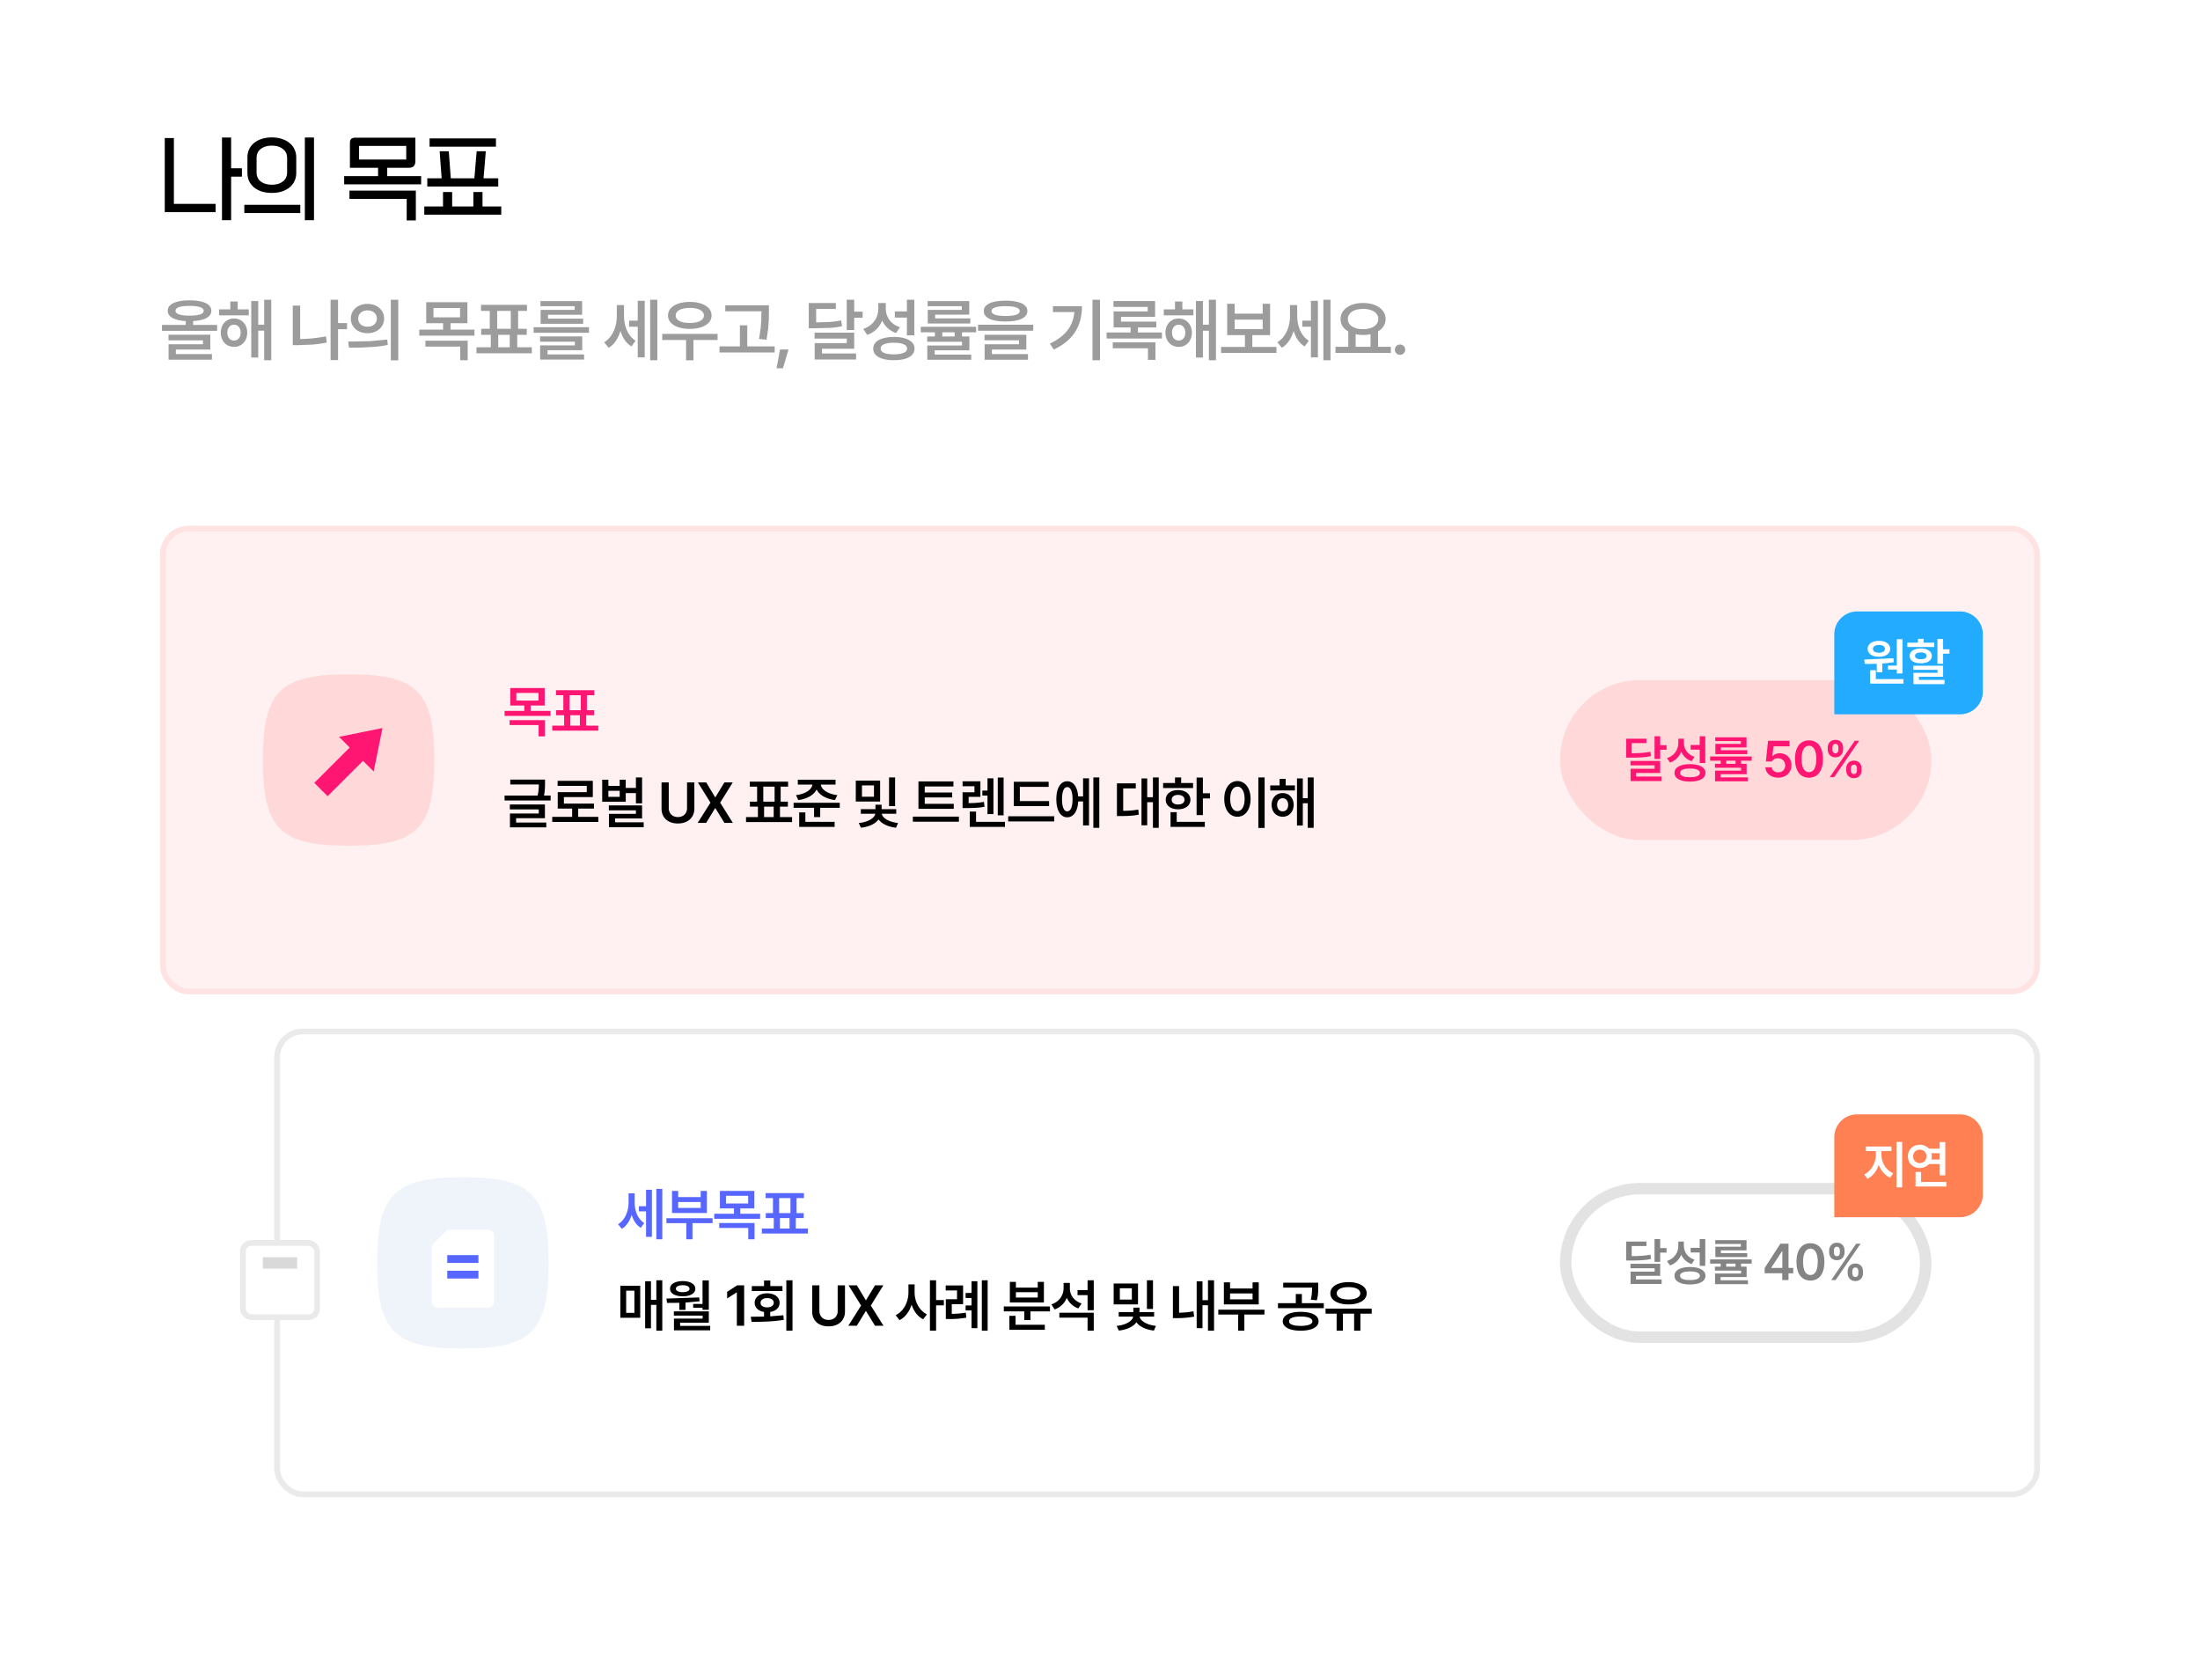 <svg xmlns="http://www.w3.org/2000/svg" width="385" height="294" fill="none" xmlns:v="https://vecta.io/nano"><path fill="#fff" d="M0 293.125V.876h385v292.249z"/><path d="M37.728 37.12h-8.896V24.16h1.6v11.52h7.296v1.44zm2.72 1.408h-1.6V24.064h1.6v5.376h1.888v1.472h-1.888v7.616zm12.1-1.248h-9.792v-1.44h9.792v1.44zm2.4 1.248h-1.6V24.064h1.6v14.464zm-3.104-8.288c0 .544-.107 1.035-.32 1.472a3.13 3.13 0 0 1-.88 1.104c-.373.299-.821.533-1.344.704-.523.16-1.099.24-1.728.24s-1.211-.08-1.744-.24c-.523-.171-.971-.405-1.344-.704-.373-.309-.667-.677-.88-1.104-.203-.437-.304-.928-.304-1.472v-2.672c0-.544.101-1.029.304-1.456a3.18 3.18 0 0 1 .88-1.104 3.84 3.84 0 0 1 1.344-.704c.533-.171 1.115-.256 1.744-.256s1.205.085 1.728.256a3.84 3.84 0 0 1 1.344.704c.384.299.677.667.88 1.104.213.427.32.912.32 1.456v2.672zm-1.6-2.592c0-.683-.251-1.211-.752-1.584-.491-.384-1.131-.576-1.92-.576s-1.435.192-1.936.576c-.491.373-.736.901-.736 1.584v2.512c0 .683.245 1.216.736 1.6.501.373 1.147.56 1.936.56s1.429-.187 1.92-.56c.501-.384.752-.917.752-1.6v-2.512zM73.7 32.256H60.228v-1.44h5.936V29.36h-4.928v-4.304c0-.341.075-.587.224-.736s.395-.224.736-.224h10.496v4.064c0 .416-.096.72-.288.912s-.496.288-.912.288h-3.728v1.456H73.7v1.44zm-.928 6.32h-1.6V34.8H61.156v-1.44h11.616v5.216zm-1.68-10.656v-2.384h-8.256v2.384h8.256zm16.628 9.648H74.248v-1.44h3.28V33.6h1.6v2.528h3.712V33.6h1.6v2.528h3.28v1.44zm-.528-4.928H74.776V31.2h2.512l-.352-4.736h1.6l.352 4.736h4.128l.4-4.736h1.6l-.4 4.736h2.576v1.44zm-.4-6.976H75.176v-1.44h11.616v1.44z" fill="#000"/><path d="M33.797 56.854h4.206v1.04h-9.651v-1.04h4.156v-.675c-.671-.039-1.242-.133-1.711-.282s-.827-.352-1.073-.609-.369-.561-.369-.912c0-.387.149-.715.447-.986s.736-.481 1.305-.621 1.26-.211 2.064-.211 1.49.07 2.059.211 1.003.348 1.301.621.452.599.452.986a1.27 1.27 0 0 1-.373.916c-.249.257-.611.46-1.086.609s-1.051.243-1.728.282v.671zm-3.079-2.478c-.008.566.809.852 2.453.858.823-.003 1.441-.075 1.852-.215s.622-.355.622-.642c0-.276-.209-.486-.626-.63s-1.033-.217-1.848-.22c-.807.003-1.419.076-1.836.22s-.623.354-.617.63zm6.083 6.791h-6.025v.787h6.315v.995H29.5v-2.702h6.017v-.688h-6.029v-.986h7.313v2.594zm9.431-4.355v-4.359h1.239v10.583h-1.239v-5.171h-1.04v4.695H43.97v-9.883h1.222v4.135h1.04zm-5.925-4.057h1.289v1.38h1.935v1.048h-5.188v-1.048h1.964v-1.38zm.646 2.979c.445 0 .841.106 1.189.319a2.2 2.2 0 0 1 .825.878c.199.376.298.801.298 1.276 0 .481-.099.91-.298 1.289s-.474.674-.825.887-.745.315-1.189.315-.84-.105-1.193-.315-.626-.508-.825-.887-.294-.808-.294-1.289c0-.475.098-.901.294-1.276a2.2 2.2 0 0 1 .825-.878 2.27 2.27 0 0 1 1.193-.319zm0 3.854a1.11 1.11 0 0 0 .601-.166c.177-.113.315-.273.414-.481s.149-.454.149-.733c0-.273-.051-.515-.153-.725s-.238-.376-.414-.489a1.05 1.05 0 0 0-.597-.174c-.227 0-.428.058-.605.174s-.315.275-.414.485-.145.453-.145.729.048.523.145.733.233.37.41.481.38.166.609.166zm18.205-3.05h1.57v1.069h-1.57v5.412h-1.305V52.453h1.305v4.086zm-6.63 2.785a24.04 24.04 0 0 0 4.512-.472l.141 1.094a21.98 21.98 0 0 1-2.511.356l-2.548.099h-.891v-6.924h1.297v5.847zm15.866-6.87h1.301v10.608h-1.301V52.453zm-4.086.729c.552 0 1.05.109 1.492.327s.789.522 1.04.912a2.37 2.37 0 0 1 .377 1.322c0 .495-.126.937-.377 1.326s-.598.693-1.04.912-.936.323-1.492.323c-.55 0-1.047-.108-1.492-.323s-.789-.522-1.04-.912-.377-.831-.377-1.326.126-.932.377-1.322.598-.693 1.04-.912a3.34 3.34 0 0 1 1.492-.327zm0 1.131a1.89 1.89 0 0 0-.833.178 1.38 1.38 0 0 0-.58.497c-.138.215-.206.467-.203.754a1.35 1.35 0 0 0 .203.758 1.38 1.38 0 0 0 .58.497c.246.116.523.174.833.174s.593-.058.841-.174.443-.282.584-.497.211-.468.211-.758-.07-.539-.211-.754-.336-.381-.584-.497-.529-.178-.841-.178zm-3.385 5.453h.361l3.418-.066 3.062-.278.1.945c-.732.141-1.492.246-2.279.315l-2.217.133-2.287.025-.157-1.073zm17.919-3.207v1.119h4.181v1.053h-9.651v-1.053h4.164v-1.119h-2.95v-3.68h7.21v3.68h-2.954zm1.67-2.656h-4.653v1.624h4.653v-1.624zm.025 6.746h-6.095v-1.028h7.405v3.414h-1.309v-2.387zm9.978-2.059v2.18h2.552v1.053h-9.684v-1.053h2.503v-2.18h-1.678v-1.057h1.5v-3.133h-1.533v-1.052h8.047v1.052h-1.554v3.133h1.513v1.057h-1.666zm-1.131-4.189h-2.379v3.133h2.379v-3.133zm-.178 4.189h-2.014v2.18h2.014v-2.18zm5.403-4.359h5.959v-.646h-5.984v-.895h7.285v2.387h-5.967v.684h6.149v.899h-7.442v-2.428zm-1.227 4.003v-.978h9.683v.978h-9.683zm8.507 3.05h-6.071v.738h6.394v.903h-7.691v-2.486h6.075v-.651h-6.087v-.92h7.38v2.416zm11.889 1.753V52.453h1.252v10.583h-1.252zm-3.688-6.936h1.513v-3.464h1.222v9.895h-1.222v-5.358h-1.513v-1.073zm-.891-.87c0 .594.072 1.17.216 1.728a5.23 5.23 0 0 0 .667 1.533c.304.464.687.84 1.148 1.127l-.721 1.003a3.78 3.78 0 0 1-1.173-1.11 5.93 5.93 0 0 1-.754-1.608c-.196.657-.467 1.242-.812 1.753s-.76.909-1.243 1.202l-.804-.965a4.02 4.02 0 0 0 1.239-1.181 5.33 5.33 0 0 0 .737-1.608c.161-.588.241-1.193.241-1.815V53.39h1.259v1.84zm11.507 2.32c-.748 0-1.41-.095-1.984-.286s-1.021-.467-1.339-.82a1.79 1.79 0 0 1-.476-1.235 1.84 1.84 0 0 1 .476-1.256c.318-.359.764-.635 1.339-.829s1.236-.294 1.984-.294 1.412.098 1.989.294 1.027.47 1.347.829a1.83 1.83 0 0 1 .481 1.256c0 .47-.161.881-.481 1.235s-.769.627-1.347.82-1.24.286-1.989.286zm0-3.671c-.497 0-.932.054-1.305.162s-.656.257-.858.456a.96.96 0 0 0-.294.713c-.003.271.096.504.294.7s.488.347.858.452.808.153 1.305.153.935-.051 1.306-.153.66-.256.862-.452.306-.429.306-.7a.96.96 0 0 0-.306-.713c-.202-.202-.489-.355-.862-.46s-.806-.157-1.306-.157zm-4.815 4.541h9.684v1.073h-4.226v3.551h-1.289v-3.551h-4.169V58.42zm16.936.883l.281-1.798.116-1.504.025-1.533h-6.327v-1.048h7.637v1.019l-.025 1.575-.112 1.529-.278 1.902-1.317-.141zm-2.056-2.379v3.684h4.795v1.069h-9.651v-1.069h3.564v-3.684h1.292zm5.731 4.231h1.488l-.974 3.29h-1.119l.605-3.29zm12.98-8.702v2.08h1.479v1.069h-1.479v2.142h-1.31v-5.291h1.31zm-2.126 4.628a13.17 13.17 0 0 1-1.997.29l-2.71.071h-.253-.862v-4.417h4.741v1.036h-3.448v2.358l2.453-.083c.649-.05 1.293-.139 1.931-.269l.145 1.015zm2.126 3.937h-5.631v.841h5.962v1.053h-7.247v-2.876h5.615v-.791h-5.632v-1.04h6.933v2.814zm10.525-2.341h-1.301v-3.108h-2.109V54.5h2.109v-2.047h1.301v6.224zm-5.619-2.59a4.43 4.43 0 0 1-1.024 1.537c-.442.431-.976.756-1.603.974l-.696-1.048c.569-.188 1.051-.46 1.446-.816s.692-.767.891-1.231a3.79 3.79 0 0 0 .302-1.479v-.999h1.31v.941c-.003.489.089.952.277 1.388s.468.82.841 1.152.833.579 1.372.75l-.7 1.019c-.569-.202-1.057-.489-1.463-.862s-.724-.815-.953-1.326zm2.034 2.876c.746 0 1.39.081 1.931.245s.958.394 1.248.7.435.669.435 1.094-.145.79-.435 1.094-.706.539-1.248.696-1.185.236-1.931.236-1.385-.079-1.926-.236-.958-.39-1.248-.696-.431-.669-.431-1.094.144-.79.431-1.094.706-.54 1.248-.7 1.183-.245 1.926-.245zm-.024 3.041c.748 0 1.326-.086 1.732-.257s.61-.423.613-.746c-.003-.331-.205-.584-.605-.758s-.972-.265-1.716-.265-1.314.088-1.715.265-.595.427-.593.758c-.002.213.085.395.262.547s.44.263.783.34.755.116 1.239.116zm5.962-7.782h5.959v-.646h-5.983v-.895h7.284v2.378h-5.967v.651h6.149v.903h-7.442v-2.391zm8.458 2.963v.965h-2.462v.729h1.285v2.42h-6.071v.746h6.394v.903h-7.691v-2.495h6.075V59.8h-6.087v-.92h1.347v-.729h-2.474v-.965h9.684zm-5.922 1.695h2.163v-.729h-2.163v.729zm11.08-2.623c-.803-.003-1.491-.073-2.063-.211s-1.004-.348-1.305-.622a1.3 1.3 0 0 1-.448-.999 1.28 1.28 0 0 1 .448-.986c.301-.271.736-.475 1.305-.613s1.26-.211 2.063-.211 1.491.07 2.06.211 1.003.343 1.301.613.452.599.452.986c0 .392-.151.725-.452.999s-.732.481-1.301.622-1.256.209-2.06.211zm0-2.681c-.803 0-1.415.073-1.835.22s-.623.356-.618.63c-.002.29.201.505.61.646s1.026.213 1.843.215c.826-.003 1.445-.075 1.857-.215s.617-.356.617-.646c0-.274-.21-.483-.63-.63s-1.034-.22-1.844-.22zm-4.819 4.289v-1.04h9.651v1.04h-9.651zm8.449 3.302h-6.025v.787h6.315v.995h-7.591v-2.706h6.017v-.7h-6.029v-.97h7.313v2.594zm11.579 1.869V52.453h1.314v10.583h-1.314zm-1.844-9.46c-.003 1.102-.163 2.116-.48 3.041s-.837 1.769-1.567 2.54-1.688 1.441-2.884 2.01l-.683-1.044c.917-.436 1.678-.927 2.283-1.471s1.074-1.153 1.4-1.819.528-1.41.605-2.225h-3.75v-1.032h5.076zm9.8 3.721v.883h4.197v1.052h-9.683V58.18h4.197v-.883h-2.971v-2.805h5.959V53.7h-5.984v-1.019h7.285v2.76h-5.967v.845h6.174v1.011h-3.207zm1.749 3.638h-6.154v-1.036h7.463v3.075h-1.309v-2.039zm10.657-4.123v-4.359h1.239v10.583h-1.239v-5.171h-1.04v4.695h-1.222v-9.883h1.222v4.135h1.04zm-5.925-4.057h1.288v1.38h1.935v1.048h-5.187v-1.048h1.964v-1.38zm.646 2.979c.445 0 .841.106 1.189.319a2.2 2.2 0 0 1 .825.878c.199.376.298.801.298 1.276 0 .481-.099.91-.298 1.289s-.474.674-.825.887-.744.315-1.189.315a2.29 2.29 0 0 1-1.193-.315c-.351-.213-.626-.508-.825-.887a2.76 2.76 0 0 1-.294-1.289c0-.475.098-.901.294-1.276a2.2 2.2 0 0 1 .825-.878c.353-.213.751-.319 1.193-.319zm0 3.854a1.11 1.11 0 0 0 .601-.166c.177-.113.315-.273.414-.481s.149-.454.149-.733a1.64 1.64 0 0 0-.153-.725c-.099-.213-.237-.376-.414-.489a1.05 1.05 0 0 0-.597-.174 1.08 1.08 0 0 0-.605.174 1.13 1.13 0 0 0-.414.485c-.097.21-.145.453-.145.729s.048.523.145.733.233.37.41.481.38.166.609.166zm12.887-.953v2.064h4.218v1.065h-9.684v-1.065h4.173v-2.064h-3.108v-5.482h1.306v1.732h4.906v-1.732h1.297v5.482h-3.108zm1.811-2.706h-4.906v1.657h4.906V55.93zm10.62 7.106V52.453h1.251v10.583h-1.251zm-3.688-6.936h1.512v-3.464h1.223v9.895h-1.223v-5.358h-1.512v-1.073zm-.891-.87c0 .594.072 1.17.216 1.728s.366 1.066.667 1.533.686.84 1.148 1.127l-.721 1.003a3.76 3.76 0 0 1-1.173-1.11 5.9 5.9 0 0 1-.754-1.608c-.196.657-.467 1.242-.812 1.753s-.76.909-1.244 1.202l-.803-.965a4.02 4.02 0 0 0 1.239-1.181 5.33 5.33 0 0 0 .737-1.608c.16-.588.24-1.193.24-1.815V53.39h1.26v1.84zm14.155 5.457h2.233v1.069h-9.683v-1.069h2.237v-2.681c-.431-.246-.765-.555-1.003-.928s-.35-.794-.348-1.255c0-.553.167-1.04.502-1.463s.804-.755 1.4-.99 1.274-.352 2.031-.352 1.435.117 2.034.352 1.068.565 1.405.99.51.91.51 1.463a2.3 2.3 0 0 1-.344 1.235c-.23.367-.554.675-.974.924v2.706zm-2.631-6.63c-.528 0-.992.07-1.393.211s-.711.345-.932.613-.331.579-.331.941c0 .356.11.67.331.941s.532.475.932.622.868.215 1.393.215.984-.073 1.388-.22.717-.354.94-.622.34-.58.34-.936c0-.362-.112-.675-.335-.941s-.538-.472-.941-.613a4.21 4.21 0 0 0-1.392-.211zm-1.293 6.63h2.606v-2.205c-.411.088-.849.133-1.313.133-.453 0-.884-.044-1.293-.133v2.205zm7.769 1.405c-.166 0-.319-.04-.46-.12s-.248-.193-.331-.331-.119-.293-.116-.456c-.003-.163.036-.314.116-.452a.92.92 0 0 1 .331-.327c.141-.08.294-.12.46-.12a.88.88 0 0 1 .448.12c.141.08.252.189.335.327a.86.86 0 0 1 .125.452c0 .163-.042.315-.125.456a.94.94 0 0 1-.335.331.88.88 0 0 1-.448.12z" fill="#9c9c9c"/><rect x="28.5" y="92.5" width="328" height="81" rx="4.5" fill="#fff1f1" stroke="#ffe2e2"/><rect x="48.5" y="180.5" width="308" height="81" rx="4.5" fill="#fff" stroke="#eaeaea"/><path d="M95.38 136.42v.58c0 .58 0 1.3-.18 2.22h1.16v.86H88.3v-.86h5.79a9.74 9.74 0 0 0 .21-1.94h-5v-.86h6.08zm-6.16 5.22v-.86h6.14v2.4h-5.04v.76h5.28v.84h-6.36v-2.42h5.04v-.72h-5.06zm15.483 1.3v.9h-8.06v-.9h3.48v-1.44h-2.52v-2.88h5.08v-1.1h-5.1v-.88h6.16v2.84h-5.06v1.14h5.26v.88h-2.76v1.44h3.52zm7.662-6.9v4.54h-1.08v-1.8h-1.78v1.52h-4.12v-3.86h1.08v1.08h1.98v-1.08h1.06v1.44h1.78v-1.84h1.08zm-5.9 3.4h1.98v-1.06h-1.98v1.06zm.08 2.36v-.86h5.82v2.28h-4.72v.68h5v.86h-6.08v-2.34h4.72v-.62h-4.74zm13.686-4.88h1.28v4.62c-.01 1.53-1.15 2.57-2.88 2.56-1.73.01-2.86-1.03-2.86-2.56v-4.62h1.26v4.52c.01.89.63 1.53 1.6 1.54.98-.01 1.6-.65 1.6-1.54v-4.52zm3.36 0l1.56 2.6h.04l1.58-2.6h1.46l-2.2 3.54 2.22 3.54h-1.48l-1.58-2.58h-.04l-1.58 2.58h-1.48l2.24-3.54-2.2-3.54h1.46zm15.024 6.06v.88h-8.06v-.88h2.08v-1.82h-1.4v-.88h1.26v-2.62h-1.28v-.88h6.7v.88h-1.3v2.62h1.26v.88h-1.38v1.82h2.12zm-5.04-2.7h1.98v-2.62h-1.98v2.62zm.14 2.7h1.68v-1.82h-1.68v1.82zm12.503-6.54v.86h-2.57c.09.84 1.17 1.64 2.89 1.84l-.42.86c-1.58-.2-2.74-.9-3.21-1.85-.47.95-1.63 1.65-3.21 1.85l-.4-.86c1.71-.2 2.78-1.01 2.87-1.84h-2.55v-.86h6.6zm-7.34 4.92v-.88h8.08v.88h-3.42v1.62h-1.08v-1.62h-3.58zm.98 3.34v-2.54h1.08v1.66h5.12v.88h-6.2zm14.165-8.1v3.66h-4.26v-3.66h4.26zm-3.74 7.42c1.71-.16 2.79-.92 2.89-1.62h-2.53v-.8h2.56v-.78h1.08v.78h2.56v.8h-2.53c.09.69 1.16 1.44 2.85 1.62l-.36.82c-1.43-.15-2.52-.71-3.06-1.45-.54.75-1.64 1.3-3.08 1.45l-.38-.82zm.56-4.6h2.1v-1.98h-2.1v1.98zm4.74 1.64v-5.02h1.06v5.02h-1.06zm11.326-.4v.88h-6.18v-4.8h6.12v.88h-5.02v1.06h4.8v.86h-4.8v1.12h5.08zm-7.16 3.14v-.9h8.06v.9h-8.06zm11.822-7.08v2.72h-2.06v1.1c1.02-.01 1.78-.06 2.68-.22l.1.86c-1.05.19-1.94.22-3.24.22h-.6v-2.76h2.08v-1.06h-2.08v-.86h3.12zm-1.86 7.98v-2.68h1.1v1.8h5.06v.88h-6.16zm2.2-5.48v-.88h.9v-2.14h1.04v6.26h-1.04v-3.24h-.9zm2.7 3.46v-6.62h1.02v6.62h-1.02zm8.983-2.5v.88h-6.18v-4.26h6.1v.9h-5.04v2.48h5.12zm-7.16 3.56v-.9h8.06v.9h-8.06zm15.943-7.7v8.82h-1.04v-8.82h1.04zm-7.52 3.82c0-1.94.75-3.15 1.9-3.14 1.08-.01 1.8.99 1.92 2.64h.86v-3.16h1.04v8.24h-1.04v-4.2h-.85c-.09 1.73-.83 2.78-1.93 2.78-1.15 0-1.9-1.21-1.9-3.16zm1 0c0 1.38.34 2.12.9 2.12.59 0 .94-.74.94-2.12s-.35-2.13-.94-2.12c-.56-.01-.9.74-.9 2.12zm16.925-3.82v8.82h-1.02v-4.48h-1v4.04h-1v-8.2h1v3.28h1v-3.46h1.02zm-7.32 6.76v-5.72h3.3v.88h-2.2v3.93c.96-.01 1.75-.06 2.64-.23l.08.9c-1.06.21-1.99.24-3.22.24h-.6zm15.043-6.74v2.76h1.24v.9h-1.24v2.92h-1.1v-6.58h1.1zm-6.96 1.84v-.88h2.08v-.98h1.08v.98h2.08v.88h-5.24zm.46 2.06c-.01-1.03.88-1.7 2.16-1.7 1.27 0 2.15.67 2.16 1.7-.01 1-.89 1.66-2.16 1.66-1.28 0-2.17-.66-2.16-1.66zm.84 4.74v-2.58h1.08v1.7h4.92v.88h-6zm.2-4.74c0 .52.45.82 1.12.82s1.12-.3 1.12-.82c0-.55-.45-.86-1.12-.86s-1.12.31-1.12.86zm16.265-3.92v8.84h-1.1v-8.84h1.1zm-7.06 3.76c-.01-1.9.96-3.11 2.3-3.12 1.33.01 2.3 1.22 2.3 3.12 0 1.92-.97 3.13-2.3 3.12-1.34.01-2.31-1.2-2.3-3.12zm1.04 0c0 1.36.51 2.15 1.26 2.14.74.01 1.25-.78 1.26-2.14-.01-1.34-.52-2.14-1.26-2.14-.75 0-1.26.8-1.26 2.14zm11.322-2.36v.88h-4.32v-.88h1.64v-1.14h1.06v1.14h1.62zm-4.08 3.4c0-1.21.81-2.06 1.94-2.06 1.11 0 1.91.85 1.92 2.06-.01 1.22-.81 2.08-1.92 2.08-1.13 0-1.94-.86-1.94-2.08zm.96 0c0 .71.4 1.15.98 1.14.56.01.96-.43.96-1.14 0-.7-.4-1.15-.96-1.16-.58.01-.98.46-.98 1.16zm3.48 3.62v-8.24h1.02v3.46h.86v-3.64h1.04v8.82h-1.04v-4.3h-.86v3.9h-1.02z" fill="#000"/><path d="M95.32 120.4v3.06h-2.46v.94h3.48v.88H88.3v-.88h3.46v-.94H89.3v-3.06h6.02zm-6.14 6.48v-.86h6.18v2.84h-1.1v-1.98h-5.08zm1.18-4.28h3.88v-1.34h-3.88v1.34zm14.343 4.38v.88h-8.06v-.88h2.08v-1.82h-1.4v-.88h1.26v-2.62h-1.28v-.88h6.7v.88h-1.3v2.62h1.26v.88h-1.38v1.82h2.12zm-5.04-2.7h1.98v-2.62h-1.98v2.62zm.14 2.7h1.68v-1.82h-1.68v1.82z" fill="#ff1673"/><path d="M115.9 224.04v8.82h-1.04v-4.52h-.94v4.1h-1.02v-8.24h1.02v3.26h.94v-3.42h1.04zm-7.34 6.56V225h3.48v5.6h-3.48zm1.02-.86h1.44v-3.88h-1.44v3.88zm14.463-5.68v5.14h-1.1v-.36h-1.64v-.66h1.64v-4.12h1.1zm-7.42 3.18l5.74-.2.06.68-2.46.22v1.28h-1.08v-1.24l-2.14.02-.12-.76zm.64-1.72c-.01-.81.87-1.33 2.22-1.34 1.31.01 2.2.53 2.2 1.34 0 .82-.89 1.32-2.2 1.32-1.35 0-2.23-.5-2.22-1.32zm.66 4.7v-.74h6.12v1.98h-5.02v.56h5.26v.78h-6.34v-2.06h5.02v-.52h-5.04zm.36-4.7c-.01.37.45.59 1.2.6.72-.01 1.19-.23 1.18-.6.01-.38-.46-.61-1.18-.62-.75.01-1.21.24-1.2.62zm11.945-.6V232h-1.28v-5.84h-.04l-1.66 1.06v-1.16l1.76-1.14h1.22zm8.46-.88v8.82h-1.08v-8.82h1.08zm-7.3 6.38l2.32-.03v-.81c-.99-.16-1.64-.76-1.64-1.6 0-1 .89-1.66 2.18-1.66s2.19.66 2.18 1.66c.01.84-.65 1.44-1.64 1.6v.77l2.3-.19.08.8c-1.94.33-4.04.35-5.64.36l-.14-.9zm.18-4.5v-.86h2.14v-.98h1.1v.98h2.12v.86h-5.36zm1.54 2.06c-.01.5.47.8 1.14.8.68 0 1.15-.3 1.16-.8-.01-.52-.48-.83-1.16-.82-.67-.01-1.15.3-1.14.82zm13.485-3.06h1.28v4.62c-.01 1.53-1.15 2.57-2.88 2.56-1.73.01-2.86-1.03-2.86-2.56v-4.62h1.26v4.52c.01.89.63 1.53 1.6 1.54.98-.01 1.6-.65 1.6-1.54v-4.52zm3.361 0l1.56 2.6h.04l1.58-2.6h1.46l-2.2 3.54 2.22 3.54h-1.48l-1.58-2.58h-.04l-1.58 2.58h-1.48l2.24-3.54-2.2-3.54h1.46zm10.104 1.24c0 1.58.79 3.17 2.16 3.84l-.66.86c-.97-.48-1.65-1.42-2.03-2.55-.39 1.21-1.11 2.2-2.11 2.71l-.68-.88c1.43-.66 2.24-2.35 2.24-3.98v-1.4h1.08v1.4zm2.68 6.7v-8.82h1.08v3.46h1.36v.92h-1.36v4.44h-1.08zm5.803-7.92v3.28h-1.98v1.7c.78-.02 1.56-.07 2.46-.22l.08.88c-1.1.2-1.99.24-3 .24h-.58v-3.46h1.96v-1.54h-1.98v-.88h3.04zm.44 4.38v-.88h1.04v-1.3h-1.04v-.88h1.04v-2.06h1.02v8.22h-1.02v-3.1h-1.04zm2.84 3.54v-8.82h1.02v8.82h-1.02zm11.925-4.24v.86h-3.42V231h-1.08v-1.52h-3.58v-.86h8.08zm-7.1 4.08v-2.44h1.08v1.56h5.12v.88h-6.2zm.08-4.78v-3.6h1.06v1h3.82v-1h1.08v3.6h-5.96zm1.06-.86h3.82v-.94h-3.82v.94zm9.443-1.62c-.01 1.13.7 2.22 2.06 2.66l-.58.86a3.43 3.43 0 0 1-2.02-1.85 3.6 3.6 0 0 1-2.12 2.03l-.58-.88c1.43-.48 2.14-1.63 2.14-2.88v-.88h1.1v.94zm-1.84 5.14v-.86h6.02v3.14h-1.08v-2.28h-4.94zm3.18-3.94v-.88h1.76v-1.72h1.08v5.24h-1.08v-2.64h-1.76zm10.585-2.04v3.66h-4.26v-3.66h4.26zm-3.74 7.42c1.71-.16 2.79-.92 2.89-1.62h-2.53v-.8h2.56v-.78h1.08v.78h2.56v.8h-2.53c.09.69 1.16 1.44 2.85 1.62l-.36.82c-1.43-.15-2.52-.71-3.06-1.45-.54.75-1.64 1.3-3.08 1.45l-.38-.82zm.56-4.6h2.1v-1.98h-2.1v1.98zm4.74 1.64v-5.02h1.06v5.02h-1.06zm11.746-5.02v8.82h-1.06v-4.46h-.96v4.02h-1.02v-8.2h1.02v3.3h.96v-3.48h1.06zm-7.2 6.62v-5.6h1.08v4.66c.76-.02 1.6-.08 2.52-.26l.12.94a16.76 16.76 0 0 1-3.14.26h-.58zm16.022-1.48v.86h-3.52v2.82h-1.08v-2.82h-3.48v-.86h8.08zm-7.1-.92v-3.86h1.08v1.08h3.94v-1.08h1.08v3.86h-6.1zm1.08-.88h3.94v-1.04h-3.94v1.04zm12.346 2.18c1.93 0 3.14.61 3.14 1.66 0 1.03-1.21 1.64-3.14 1.64-1.89 0-3.12-.61-3.12-1.64 0-1.05 1.23-1.66 3.12-1.66zm-3.96-.64v-.88h3.12v-1.6h1.06v1.6h3.84v.88h-8.02zm.92-3.6v-.86h6.12v.72c.01.71.01 1.45-.24 2.36l-1.06-.1c.21-.86.22-1.47.22-2.12h-5.04zm1.02 5.9c-.01.52.75.8 2.02.8 1.29 0 2.06-.28 2.06-.8 0-.54-.77-.84-2.06-.84-1.27 0-2.03.3-2.02.84zM240.05 229v.88h-1.98v2.98h-1.1v-2.98h-1.96v2.98h-1.1v-2.98h-1.94V229h8.08zm-7.24-2.68c.01-1.19 1.3-1.96 3.18-1.96s3.18.77 3.18 1.96-1.3 1.94-3.18 1.94-3.17-.75-3.18-1.94zm1.12 0c0 .68.81 1.08 2.06 1.08s2.06-.4 2.06-1.08-.81-1.09-2.06-1.08c-1.25-.01-2.06.4-2.06 1.08z" fill="#000"/><path d="M111.06 210.36c-.01 1.42.48 2.91 1.68 3.66l-.6.84c-.8-.48-1.31-1.31-1.6-2.28-.32 1.06-.89 1.96-1.72 2.46l-.66-.8c1.27-.78 1.84-2.33 1.84-3.84v-1.58h1.06v1.54zm.74 1.62v-.9h1.26v-2.88h1.02v8.24h-1.02v-4.46h-1.26zm3.06 4.88v-8.82h1.04v8.82h-1.04zm9.843-3.68v.86h-3.52v2.82h-1.08v-2.82h-3.48v-.86h8.08zm-7.1-.92v-3.86h1.08v1.08h3.94v-1.08h1.08v3.86h-6.1zm1.08-.88h3.94v-1.04h-3.94v1.04zm13.322-2.98v3.06h-2.46v.94h3.48v.88h-8.04v-.88h3.46v-.94h-2.46v-3.06h6.02zm-6.14 6.48v-.86h6.18v2.84h-1.1v-1.98h-5.08zm1.18-4.28h3.88v-1.34h-3.88v1.34zm14.343 4.38v.88h-8.06v-.88h2.08v-1.82h-1.4v-.88h1.26v-2.62h-1.28v-.88h6.7v.88h-1.3v2.62h1.26v.88h-1.38v1.82h2.12zm-5.04-2.7h1.98v-2.62h-1.98v2.62zm.14 2.7h1.68v-1.82h-1.68v1.82z" fill="#5766ff"/><use href="#C" fill="#ffd9d9"/><g fill="#ff1673"><path d="M55.001 137l7.778-7.778 2.333 2.333-7.778 7.778z"/><path d="M66.938 127.397l-1.546 7.609-6.062-6.063 7.608-1.546z"/></g><use href="#C" x="20" y="88" fill="#eff4fa"/><g filter="url(#A)"><path d="M86.454 226.818a1 1 0 0 1-1 1h-8.909a1 1 0 0 1-1-1v-9.495a1 1 0 0 1 .293-.707l1.071-1.07 1.071-1.071a1 1 0 0 1 .707-.293h6.768a1 1 0 0 1 1 1v11.636z" fill="#fff"/></g><path d="M78.272 219.636h5.455V221h-5.455zm0 2.728h5.455v1.364h-5.455z" fill="#5766ff"/><g filter="url(#B)"><rect x="42" y="214" width="14" height="14" rx="2" fill="#fff"/><rect x="42.5" y="214.5" width="13" height="13" rx="1.5" stroke="#eaeaea"/></g><path fill="#d9d9d9" d="M46 220h6v2h-6z"/><rect x="273" y="119" width="65" height="28" rx="14" fill="#ffd9d9"/><path d="M288.122 129.268v.774h-2.574v1.764c1.44 0 2.304-.063 3.276-.252l.108.756c-1.062.243-2.025.27-3.708.27h-.648v-3.312h3.546zm-2.79 4.662v-.774h5.202v2.106h-4.23v.63h4.482v.792h-5.436v-2.16h4.212v-.594h-4.23zm4.212-1.116v-3.978h.99v1.566h1.116v.792h-1.116v1.62h-.99zm5.132-2.844c0 1.089.63 2.079 1.872 2.466l-.522.774c-.864-.315-1.476-.891-1.809-1.647-.351.864-1.008 1.548-1.971 1.881l-.522-.774c1.314-.441 1.971-1.503 1.98-2.646v-.756h.972v.702zm-1.638 5.274c-.009-.963 1.026-1.521 2.7-1.53 1.683.009 2.709.567 2.718 1.53-.009.981-1.035 1.53-2.718 1.53-1.674 0-2.709-.549-2.7-1.53zm.972 0c-.009.495.621.765 1.728.756 1.107.009 1.737-.261 1.746-.756-.009-.495-.639-.756-1.746-.756s-1.737.261-1.728.756zm1.854-4.068v-.81h1.584v-1.53h.972v4.68h-.972v-2.34h-1.584zm10.677 1.206v.738h-1.854v.54h.972v1.818h-4.554v.558h4.788v.684h-5.76v-1.872h4.554v-.504h-4.572v-.684h1.008v-.54h-1.854v-.738h7.272zm-6.372-2.7v-.666h5.472v1.782h-4.482v.486h4.608v.684h-5.58v-1.8h4.464v-.486h-4.482zm1.926 3.978h1.62v-.54h-1.62v.54zm9.094 2.43c-1.278 0-2.214-.765-2.25-1.818h1.116c.045.522.531.891 1.134.882.711.009 1.224-.504 1.224-1.206 0-.729-.531-1.251-1.26-1.26-.495 0-.864.18-1.062.558h-1.062l.378-3.618h3.762v.972h-2.808l-.198 1.692h.054c.252-.288.72-.486 1.242-.486 1.179 0 2.061.873 2.052 2.106.009 1.269-.954 2.178-2.322 2.178zm5.384 0c-1.539 0-2.448-1.188-2.448-3.276 0-2.07.918-3.267 2.448-3.258 1.521-.009 2.439 1.188 2.448 3.258-.009 2.088-.927 3.276-2.448 3.276zm-1.296-3.276c0 1.53.495 2.313 1.296 2.304.792.009 1.287-.774 1.278-2.304.009-1.512-.486-2.313-1.278-2.322-.801.009-1.296.81-1.296 2.322zm7.809 1.656c0-.738.486-1.368 1.35-1.368.873 0 1.341.63 1.332 1.368v.342c.009.729-.468 1.359-1.332 1.368-.882-.009-1.35-.639-1.35-1.368v-.342zm-3.24-3.312v-.324c.009-.747.495-1.377 1.35-1.368.882-.009 1.341.621 1.35 1.368v.324c-.009.747-.477 1.368-1.35 1.368s-1.341-.621-1.35-1.368zm.36 4.842l4.374-6.372h.774L320.98 136h-.774zm.468-4.842c-.009.333.126.666.522.666.405 0 .531-.333.522-.666v-.324c.009-.333-.108-.666-.522-.666-.387 0-.531.333-.522.666v.324zm3.222 3.654c0 .324.135.648.54.648.396 0 .522-.324.522-.648v-.342c0-.333-.117-.657-.522-.666-.396.009-.54.333-.54.666v.342z" fill="#ff1673"/><rect x="274" y="208" width="63" height="26" rx="13" stroke="#e3e3e3" stroke-width="2"/><path d="M288.122 217.268v.774h-2.574v1.764c1.44 0 2.304-.063 3.276-.252l.108.756c-1.062.243-2.025.27-3.708.27h-.648v-3.312h3.546zm-2.79 4.662v-.774h5.202v2.106h-4.23v.63h4.482v.792h-5.436v-2.16h4.212v-.594h-4.23zm4.212-1.116v-3.978h.99v1.566h1.116v.792h-1.116v1.62h-.99zm5.132-2.844c0 1.089.63 2.079 1.872 2.466l-.522.774c-.864-.315-1.476-.891-1.809-1.647-.351.864-1.008 1.548-1.971 1.881l-.522-.774c1.314-.441 1.971-1.503 1.98-2.646v-.756h.972v.702zm-1.638 5.274c-.009-.963 1.026-1.521 2.7-1.53 1.683.009 2.709.567 2.718 1.53-.009.981-1.035 1.53-2.718 1.53-1.674 0-2.709-.549-2.7-1.53zm.972 0c-.009.495.621.765 1.728.756 1.107.009 1.737-.261 1.746-.756-.009-.495-.639-.756-1.746-.756s-1.737.261-1.728.756zm1.854-4.068v-.81h1.584v-1.53h.972v4.68h-.972v-2.34h-1.584zm10.677 1.206v.738h-1.854v.54h.972v1.818h-4.554v.558h4.788v.684h-5.76v-1.872h4.554v-.504h-4.572v-.684h1.008v-.54h-1.854v-.738h7.272zm-6.372-2.7v-.666h5.472v1.782h-4.482v.486h4.608v.684h-5.58v-1.8h4.464v-.486h-4.482zm1.926 3.978h1.62v-.54h-1.62v.54zm6.718 1.152v-.918l2.754-4.266h1.422v4.248h.828v.936h-.828V224h-1.098v-1.188h-3.078zm1.17-.936h1.926v-2.934h-.054l-1.872 2.88v.054zm6.845 2.214c-1.539 0-2.448-1.188-2.448-3.276 0-2.07.918-3.267 2.448-3.258 1.521-.009 2.439 1.188 2.448 3.258-.009 2.088-.927 3.276-2.448 3.276zm-1.296-3.276c0 1.53.495 2.313 1.296 2.304.792.009 1.287-.774 1.278-2.304.009-1.512-.486-2.313-1.278-2.322-.801.009-1.296.81-1.296 2.322zm7.809 1.656c0-.738.486-1.368 1.35-1.368.873 0 1.341.63 1.332 1.368v.342c.009.729-.468 1.359-1.332 1.368-.882-.009-1.35-.639-1.35-1.368v-.342zm-3.24-3.312v-.324c.009-.747.495-1.377 1.35-1.368.882-.009 1.341.621 1.35 1.368v.324c-.009.747-.477 1.368-1.35 1.368s-1.341-.621-1.35-1.368zm.36 4.842l4.374-6.372h.774L321.235 224h-.774zm.468-4.842c-.009.333.126.666.522.666.405 0 .531-.333.522-.666v-.324c.009-.333-.108-.666-.522-.666-.387 0-.531.333-.522.666v.324zm3.222 3.654c0 .324.135.648.54.648.396 0 .522-.324.522-.648v-.342c0-.333-.117-.657-.522-.666-.396.009-.54.333-.54.666v.342z" fill="#848484"/><use href="#D" fill="#22abff"/><path d="M332.93 111.854v5.994h-.99v-.684h-1.548v-.684h1.548v-4.626h.99zm-6.696 3.564l5.112-.234.054.702c-.648.108-1.332.18-1.998.225v1.521h-.972v-1.467l-2.088.027-.108-.774zm.594-1.872c.009-.846.81-1.413 1.998-1.404 1.152-.009 1.962.558 1.962 1.404s-.81 1.395-1.962 1.386c-1.179.009-1.989-.54-1.998-1.386zm.45 6.084v-2.358h.99v1.566h4.842v.792h-5.832zm.486-6.084c-.009.432.423.675 1.062.684.603-.009 1.035-.252 1.044-.684-.009-.432-.441-.693-1.044-.684-.639-.009-1.071.252-1.062.684zm12.278-1.728v1.8h1.116v.774h-1.116v1.764h-.99v-4.338h.99zm-6.264 1.404v-.756h1.872v-.684h.972v.684h1.872v.756h-4.716zm.414 1.548c-.009-.792.765-1.296 1.944-1.296s1.935.504 1.944 1.296c-.009.819-.765 1.305-1.944 1.296-1.179.009-1.953-.477-1.944-1.296zm.648 2.448v-.72h5.202v1.926h-4.23v.558h4.482v.738h-5.436v-1.98h4.212v-.522h-4.23zm.288-2.448c0 .396.396.594 1.008.594.621 0 1.008-.198 1.008-.594 0-.378-.387-.603-1.008-.594-.612-.009-1.008.216-1.008.594z" fill="#fff"/><use href="#D" y="88" fill="#ff8052"/><path d="M329.258 202.086c0 1.314.765 2.682 2.052 3.222l-.54.774c-.936-.414-1.629-1.251-1.989-2.259-.36 1.089-1.062 2.016-1.989 2.457l-.558-.774c1.251-.576 2.034-2.061 2.034-3.42v-.666h-1.746v-.792h4.482v.792h-1.746v.666zm2.628 5.688v-7.938h.99v7.938h-.99zm8.534-7.92v5.814h-.972v-1.962h-1.89c-.378.423-.945.684-1.584.684-1.197 0-2.097-.855-2.088-2.034-.009-1.179.891-2.034 2.088-2.034.639 0 1.206.261 1.584.684h1.89v-1.152h.972zm-5.616 2.502a1.12 1.12 0 0 0 1.17 1.17c.657-.009 1.152-.459 1.152-1.17s-.495-1.161-1.152-1.17a1.12 1.12 0 0 0-1.17 1.17zm.414 5.274v-2.556h.972v1.764h4.428v.792h-5.4zm2.772-4.716h1.458v-1.116h-1.458a2.2 2.2 0 0 1 0 1.116z" fill="#fff"/><defs><filter id="A" x="72.745" y="212.382" width="16.509" height="19.237" filterUnits="userSpaceOnUse" color-interpolation-filters="sRGB"><feFlood flood-opacity="0" result="A"/><feColorMatrix in="SourceAlpha" values="0 0 0 0 0 0 0 0 0 0 0 0 0 0 0 0 0 0 127 0" result="B"/><feOffset dy="1"/><feGaussianBlur stdDeviation="1.4"/><feComposite in2="B" operator="out"/><feColorMatrix values="0 0 0 0 0.341 0 0 0 0 0.4 0 0 0 0 1 0 0 0 0.19 0"/><feBlend in2="A"/><feBlend in="SourceGraphic"/></filter><filter id="B" x="38" y="213" width="22" height="22" filterUnits="userSpaceOnUse" color-interpolation-filters="sRGB"><feFlood flood-opacity="0" result="A"/><feColorMatrix in="SourceAlpha" values="0 0 0 0 0 0 0 0 0 0 0 0 0 0 0 0 0 0 127 0" result="B"/><feOffset dy="3"/><feGaussianBlur stdDeviation="2"/><feComposite in2="B" operator="out"/><feColorMatrix values="0 0 0 0 0 0 0 0 0 0 0 0 0 0 0 0 0 0 0.09 0"/><feBlend in2="A"/><feBlend in="SourceGraphic"/></filter><path id="C" d="M61 118c12 0 15 3 15 15s-3 15-15 15-15-3-15-15 3-15 15-15z"/><path id="D" d="M321 111a4 4 0 0 1 4-4h18a4 4 0 0 1 4 4v10a4 4 0 0 1-4 4h-22v-14z"/></defs></svg>
